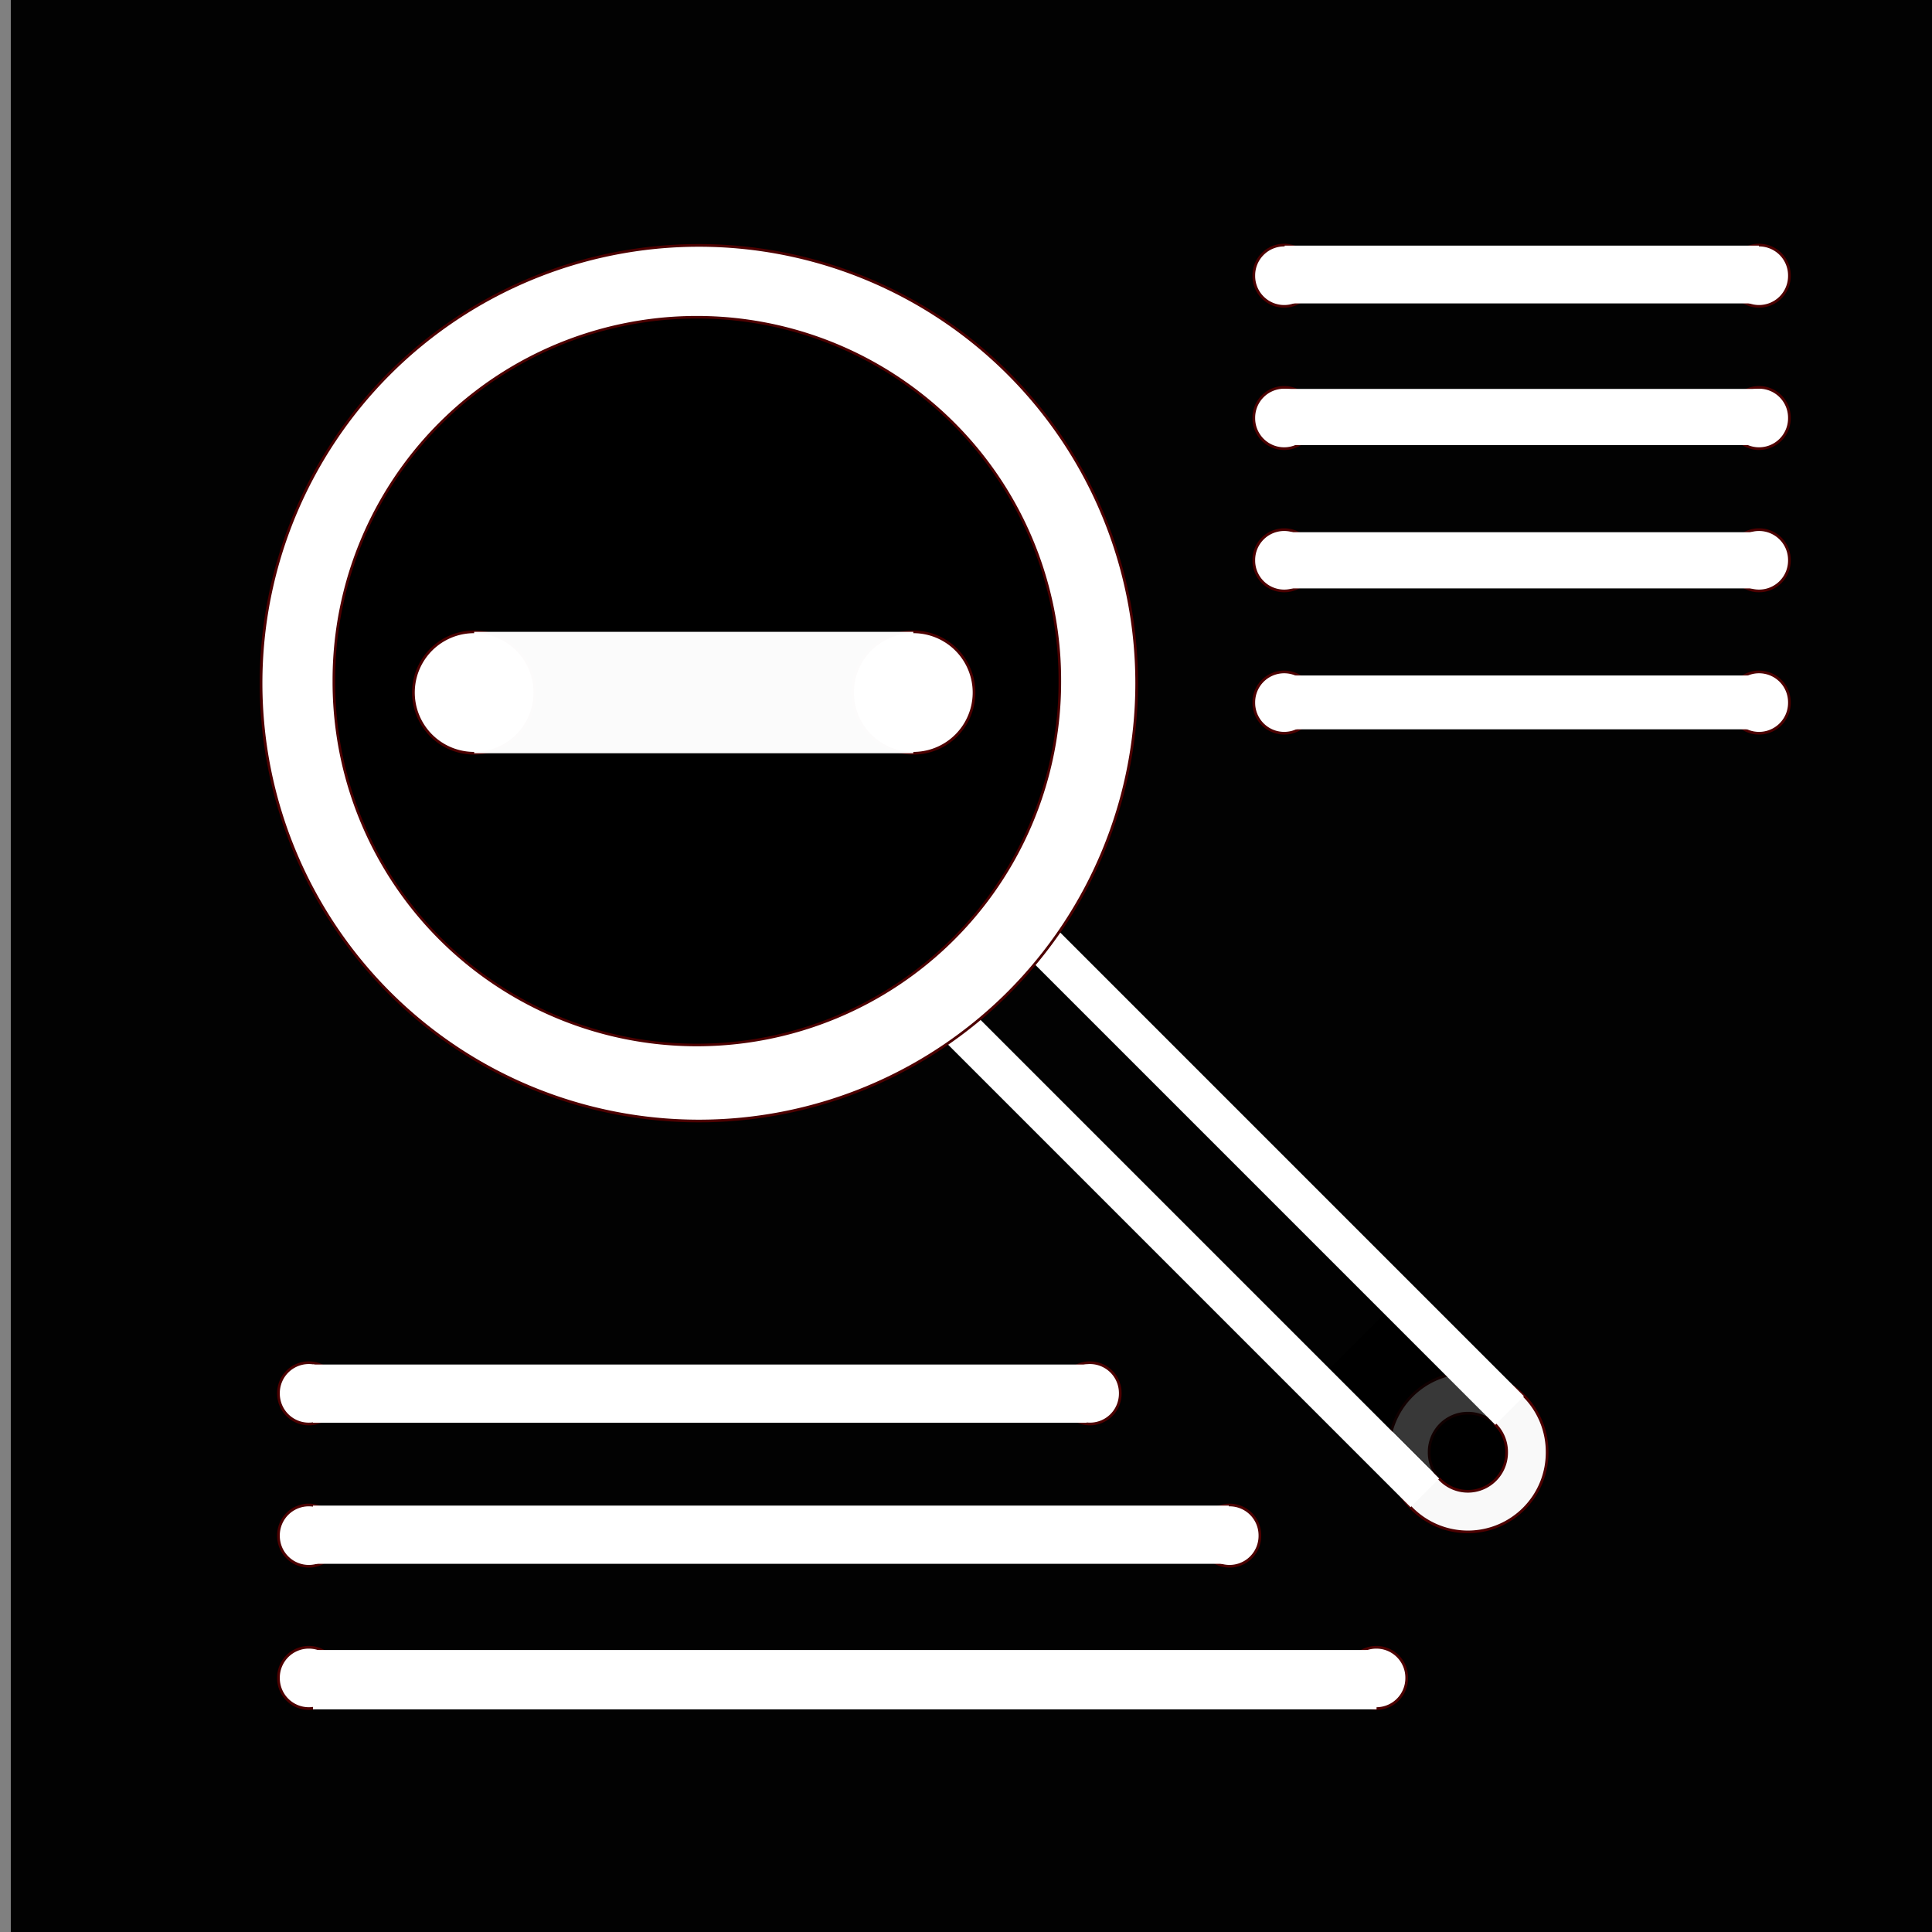 <?xml version="1.0" encoding="UTF-8" standalone="no"?>
<svg
   sodipodi:docname="findit_pi.svg"
   inkscape:version="1.1.1 (3bf5ae0d25, 2021-09-20)"
   id="svg3906"
   version="1.1"
   viewBox="0 0 7.938 7.938"
   height="7.938mm"
   width="7.938mm"
   xmlns:inkscape="http://www.inkscape.org/namespaces/inkscape"
   xmlns:sodipodi="http://sodipodi.sourceforge.net/DTD/sodipodi-0.dtd"
   xmlns="http://www.w3.org/2000/svg"
   xmlns:svg="http://www.w3.org/2000/svg"
   xmlns:rdf="http://www.w3.org/1999/02/22-rdf-syntax-ns#"
   xmlns:cc="http://creativecommons.org/ns#"
   xmlns:dc="http://purl.org/dc/elements/1.1/">
  <rect x="0" y="0" width="7.938" height="7.938" fill="#808080" stroke="none"/>
  <defs
     id="defs3900">
    <marker
       id="DistanceX"
       orient="auto"
       refX="0"
       refY="0"
       style="overflow:visible">
      <path
         d="M 3,-3 -3,3 M 0,-5 V 5"
         style="stroke:#000000;stroke-width:0.5"
         id="path3908" />
    </marker>
    <pattern
       id="Hatch"
       patternUnits="userSpaceOnUse"
       width="8"
       height="8"
       x="0"
       y="0">
      <path
         d="M8 4 l-4,4"
         stroke="#000000"
         stroke-width="0.25"
         linecap="square"
         id="path3911" />
      <path
         d="M6 2 l-4,4"
         stroke="#000000"
         stroke-width="0.25"
         linecap="square"
         id="path3913" />
      <path
         d="M4 0 l-4,4"
         stroke="#000000"
         stroke-width="0.25"
         linecap="square"
         id="path3915" />
    </pattern>
    <symbol
       id="*MODEL_SPACE" />
    <symbol
       id="*PAPER_SPACE" />
  </defs>
  <sodipodi:namedview
     inkscape:window-maximized="1"
     inkscape:window-y="-8"
     inkscape:window-x="-8"
     inkscape:window-height="1122"
     inkscape:window-width="1920"
     showgrid="false"
     inkscape:document-rotation="0"
     inkscape:current-layer="svg3906"
     inkscape:document-units="px"
     inkscape:cy="17.721864"
     inkscape:cx="17.699767"
     inkscape:zoom="22.627417"
     inkscape:pageshadow="2"
     inkscape:pageopacity="0.0"
     borderopacity="1.0"
     bordercolor="#666666"
     pagecolor="#ffffff"
     id="base"
     inkscape:pagecheckerboard="true"
     showborder="false" />
  <g
     style="display:inline"
     inkscape:label="ICON"
     transform="matrix(0.011,0,0,0.011,-7.938,3.597)"
     id="g4262"
     sodipodi:insensitive="true">
    <path
       d="M 725.669,-328.819 H 1451.339 V 396.85 H 725.669 Z"
       inkscape:label="BACKGROUND"
       style="display:inline;opacity:0.982;fill:#000000;fill-opacity:1;fill-rule:nonzero;stroke-width:1.002"
       id="rect4294" />
    <g
       inkscape:label="END"
       id="g4090">
      <path
         inkscape:label="circleoutside"
         d="m 1299.509,215.433 a 29.588,29.588 0 1 0 -59.175,0 29.588,29.588 0 1 0 59.175,0 z"
         style="fill:#f9f9f9;stroke:#4c0000;stroke-linecap:round"
         id="path4088" />
      <path
         inkscape:label="circleinside"
         d="m 1284.391,215.433 a 14.47,14.47 0 1 0 -28.939,0 14.47,14.47 0 1 0 28.939,0 z"
         style="fill:#000000;stroke:#4c0000;stroke-linecap:round"
         id="path4086" />
    </g>
    <g
       style="fill:#ffffff"
       inkscape:label="ENDBLANK"
       id="g4102">
      <path
         d="m 991.642,-760.264 h 58.035 v 29.158 h -58.035 z"
         transform="rotate(45)"
         inkscape:label="End blank"
         style="opacity:1;fill:#000000;fill-opacity:0.776;fill-rule:nonzero;stroke-width:1.002"
         id="rect4452" />
    </g>
    <g
       inkscape:label="HANDLE"
       id="g4124">
      <path
         d="m -1049.677,715.988 h 245.396 v 15.118 h -245.396 z"
         transform="rotate(-135)"
         inkscape:label="HandleL"
         style="opacity:1;fill:#ffffff;fill-opacity:1;fill-rule:nonzero;stroke-width:1.002"
         id="rect4446" />
      <path
         d="m -1050.304,760.105 h 245.396 v 15.118 h -245.396 z"
         transform="rotate(-135)"
         inkscape:label="HandleR"
         style="opacity:0.999;fill:#ffffff;fill-opacity:1;fill-rule:nonzero;stroke-width:1.002"
         id="rect4442" />
    </g>
    <g
       style="display:inline"
       inkscape:label="FIND"
       id="g3928">
      <path
         inkscape:label="CircleOutside"
         d="m 1146.205,-71.811 a 163.527,163.527 0 1 0 -327.055,0 163.527,163.527 0 1 0 327.055,0 z"
         style="display:inline;fill:#ffffff;stroke:#4c0000;stroke-linecap:round"
         id="path3926" />
      <path
         inkscape:label="CircleInside"
         d="m 1117.503,-72.593 a 135.582,135.545 0 1 0 -271.163,0 135.582,135.545 0 1 0 271.163,0 z"
         style="fill:#000000;stroke:#4c0000;stroke-width:0.962;stroke-linecap:round"
         id="path3924" />
    </g>
    <g
       style="display:inline"
       inkscape:label="DB"
       id="g4084">
      <g
         inkscape:label="Rounds"
         id="g4417">
        <path
           id="path3940"
           style="fill:#ffffff;stroke:#4c0000;stroke-linecap:round"
           d="m 1212.637,-224.015 a 11.339,11.339 0 1 0 -22.677,0 11.339,11.339 0 1 0 22.677,0 z"
           inkscape:label="round20" />
        <path
           id="path3942"
           style="fill:#ffffff;stroke:#4c0000;stroke-linecap:round"
           d="m 1390.009,-224.015 a 11.339,11.339 0 1 0 -22.677,0 11.339,11.339 0 1 0 22.677,0 z"
           inkscape:label="round19" />
        <path
           id="path3954"
           style="fill:#ffffff;stroke:#4c0000;stroke-linecap:round"
           d="m 1212.637,-170.869 a 11.339,11.339 0 1 0 -22.677,0 11.339,11.339 0 1 0 22.677,0 z"
           inkscape:label="round18" />
        <path
           id="path3956"
           style="fill:#ffffff;stroke:#4c0000;stroke-linecap:round"
           d="m 1390.009,-170.869 a 11.339,11.339 0 1 0 -22.677,0 11.339,11.339 0 1 0 22.677,0 z"
           inkscape:label="round17" />
        <path
           id="path3968"
           style="display:inline;fill:#ffffff;stroke:#4c0000;stroke-linecap:round"
           d="m 1212.637,-117.722 a 11.339,11.339 0 1 0 -22.677,0 11.339,11.339 0 1 0 22.677,0 z"
           inkscape:label="round16" />
        <path
           id="path3970"
           style="display:inline;fill:#ffffff;stroke:#4c0000;stroke-linecap:round"
           d="m 1390.009,-117.722 a 11.339,11.339 0 1 0 -22.677,0 11.339,11.339 0 1 0 22.677,0 z"
           inkscape:label="round15" />
        <path
           id="path3982"
           style="display:inline;fill:#ffffff;stroke:#4c0000;stroke-linecap:round"
           d="m 1212.637,-64.576 a 11.339,11.339 0 1 0 -22.677,0 11.339,11.339 0 1 0 22.677,0 z"
           inkscape:label="round14" />
        <path
           id="path3984"
           style="display:inline;fill:#ffffff;stroke:#4c0000;stroke-linecap:round"
           d="m 1390.009,-64.576 a 11.339,11.339 0 1 0 -22.677,0 11.339,11.339 0 1 0 22.677,0 z"
           inkscape:label="round13" />
        <path
           id="path4038"
           style="fill:#ffffff;stroke:#4c0000;stroke-linecap:round"
           d="m 848.328,193.44 a 11.339,11.339 0 1 0 -22.677,0 11.339,11.339 0 1 0 22.677,0 z"
           inkscape:label="round6" />
        <path
           id="path4040"
           style="fill:#ffffff;stroke:#4c0000;stroke-linecap:round"
           d="m 1140.074,193.44 a 11.339,11.339 0 1 0 -22.677,0 11.339,11.339 0 1 0 22.677,0 z"
           inkscape:label="round5" />
        <path
           id="path4052"
           style="fill:#ffffff;stroke:#4c0000;stroke-linecap:round"
           d="m 848.328,246.586 a 11.339,11.339 0 1 0 -22.677,0 11.339,11.339 0 1 0 22.677,0 z"
           inkscape:label="round4" />
        <path
           id="path4054"
           style="display:inline;fill:#ffffff;fill-opacity:1;stroke:#4c0000;stroke-linecap:round"
           d="m 1192.231,246.586 a 11.339,11.339 0 1 0 -22.677,0 11.339,11.339 0 1 0 22.677,0 z"
           inkscape:label="round3" />
        <path
           id="path4066"
           style="fill:#ffffff;fill-opacity:1;stroke:#4c0000;stroke-linecap:round"
           d="m 848.328,299.733 a 11.339,11.339 0 1 0 -22.677,0 11.339,11.339 0 1 0 22.677,0 z"
           inkscape:label="round2" />
        <path
           id="path4068"
           style="display:inline;fill:#ffffff;stroke:#4c0000;stroke-linecap:round"
           d="m 1247.06,299.733 a 11.339,11.339 0 1 0 -22.677,0 11.339,11.339 0 1 0 22.677,0 z"
           inkscape:label="round1" />
      </g>
      <path
         inkscape:label="Mag-roundL"
         d="m 921.418,-68.324 a 22.677,22.677 0 1 0 -45.354,0 22.677,22.677 0 1 0 45.354,0 z"
         style="display:inline;fill:#ffffff;stroke:#4c0000;stroke-linecap:round"
         id="path4080" />
      <path
         inkscape:label="Mag-roundR"
         d="m 1085.454,-68.324 a 22.677,22.677 0 1 0 -45.354,0 22.677,22.677 0 1 0 45.354,0 z"
         style="display:inline;fill:#ffffff;fill-opacity:1;stroke:#4c0000;stroke-linecap:round"
         id="path4082" />
      <path
         d="M 898.741,-91.001 H 1062.777 V -45.647 H 898.741 Z"
         inkscape:label="Mag-rect"
         style="display:inline;opacity:0.982;fill:#ffffff;fill-opacity:1;fill-rule:nonzero;stroke-width:1.002"
         id="rect4298" />
      <g
         inkscape:label="Rectangles"
         id="g4395"
         style="fill:#ffffff;fill-opacity:1">
        <path
           d="M 838.535,289.309 H 1235.804 v 22.163 H 838.535 Z"
           style="opacity:1;fill:#ffffff;fill-opacity:1;fill-rule:nonzero;stroke-width:1.002"
           id="rect4365" />
        <path
           d="m 838.535,235.365 h 342.069 v 21.745 H 838.535 Z"
           style="opacity:1;fill:#ffffff;fill-opacity:1;fill-rule:nonzero;stroke-width:1.002"
           id="rect4367" />
        <path
           d="m 838.535,182.674 h 288.961 v 21.745 H 838.535 Z"
           style="opacity:1;fill:#ffffff;fill-opacity:1;fill-rule:nonzero;stroke-width:1.002"
           id="rect4369" />
        <path
           d="m 1201.48,-235.256 h 177.122 v 21.586 h -177.122 z"
           style="opacity:1;fill:#ffffff;fill-opacity:1;fill-rule:nonzero;stroke-width:1.002"
           id="rect4373" />
        <path
           d="m 1201.775,-181.736 h 176.826 v 20.994 h -176.826 z"
           style="opacity:1;fill:#ffffff;fill-opacity:1;fill-rule:nonzero;stroke-width:1.002"
           id="rect4375" />
        <path
           d="m 1201.48,-128.215 h 178.305 v 20.994 h -178.305 z"
           style="opacity:1;fill:#ffffff;fill-opacity:1;fill-rule:nonzero;stroke-width:1.002"
           id="rect4377" />
        <path
           d="m 1201.775,-74.694 h 173.574 v 20.107 h -173.574 z"
           style="opacity:1;fill:#ffffff;fill-opacity:1;fill-rule:nonzero;stroke-width:1.002"
           id="rect4379" />
      </g>
    </g>
  </g>
</svg>
